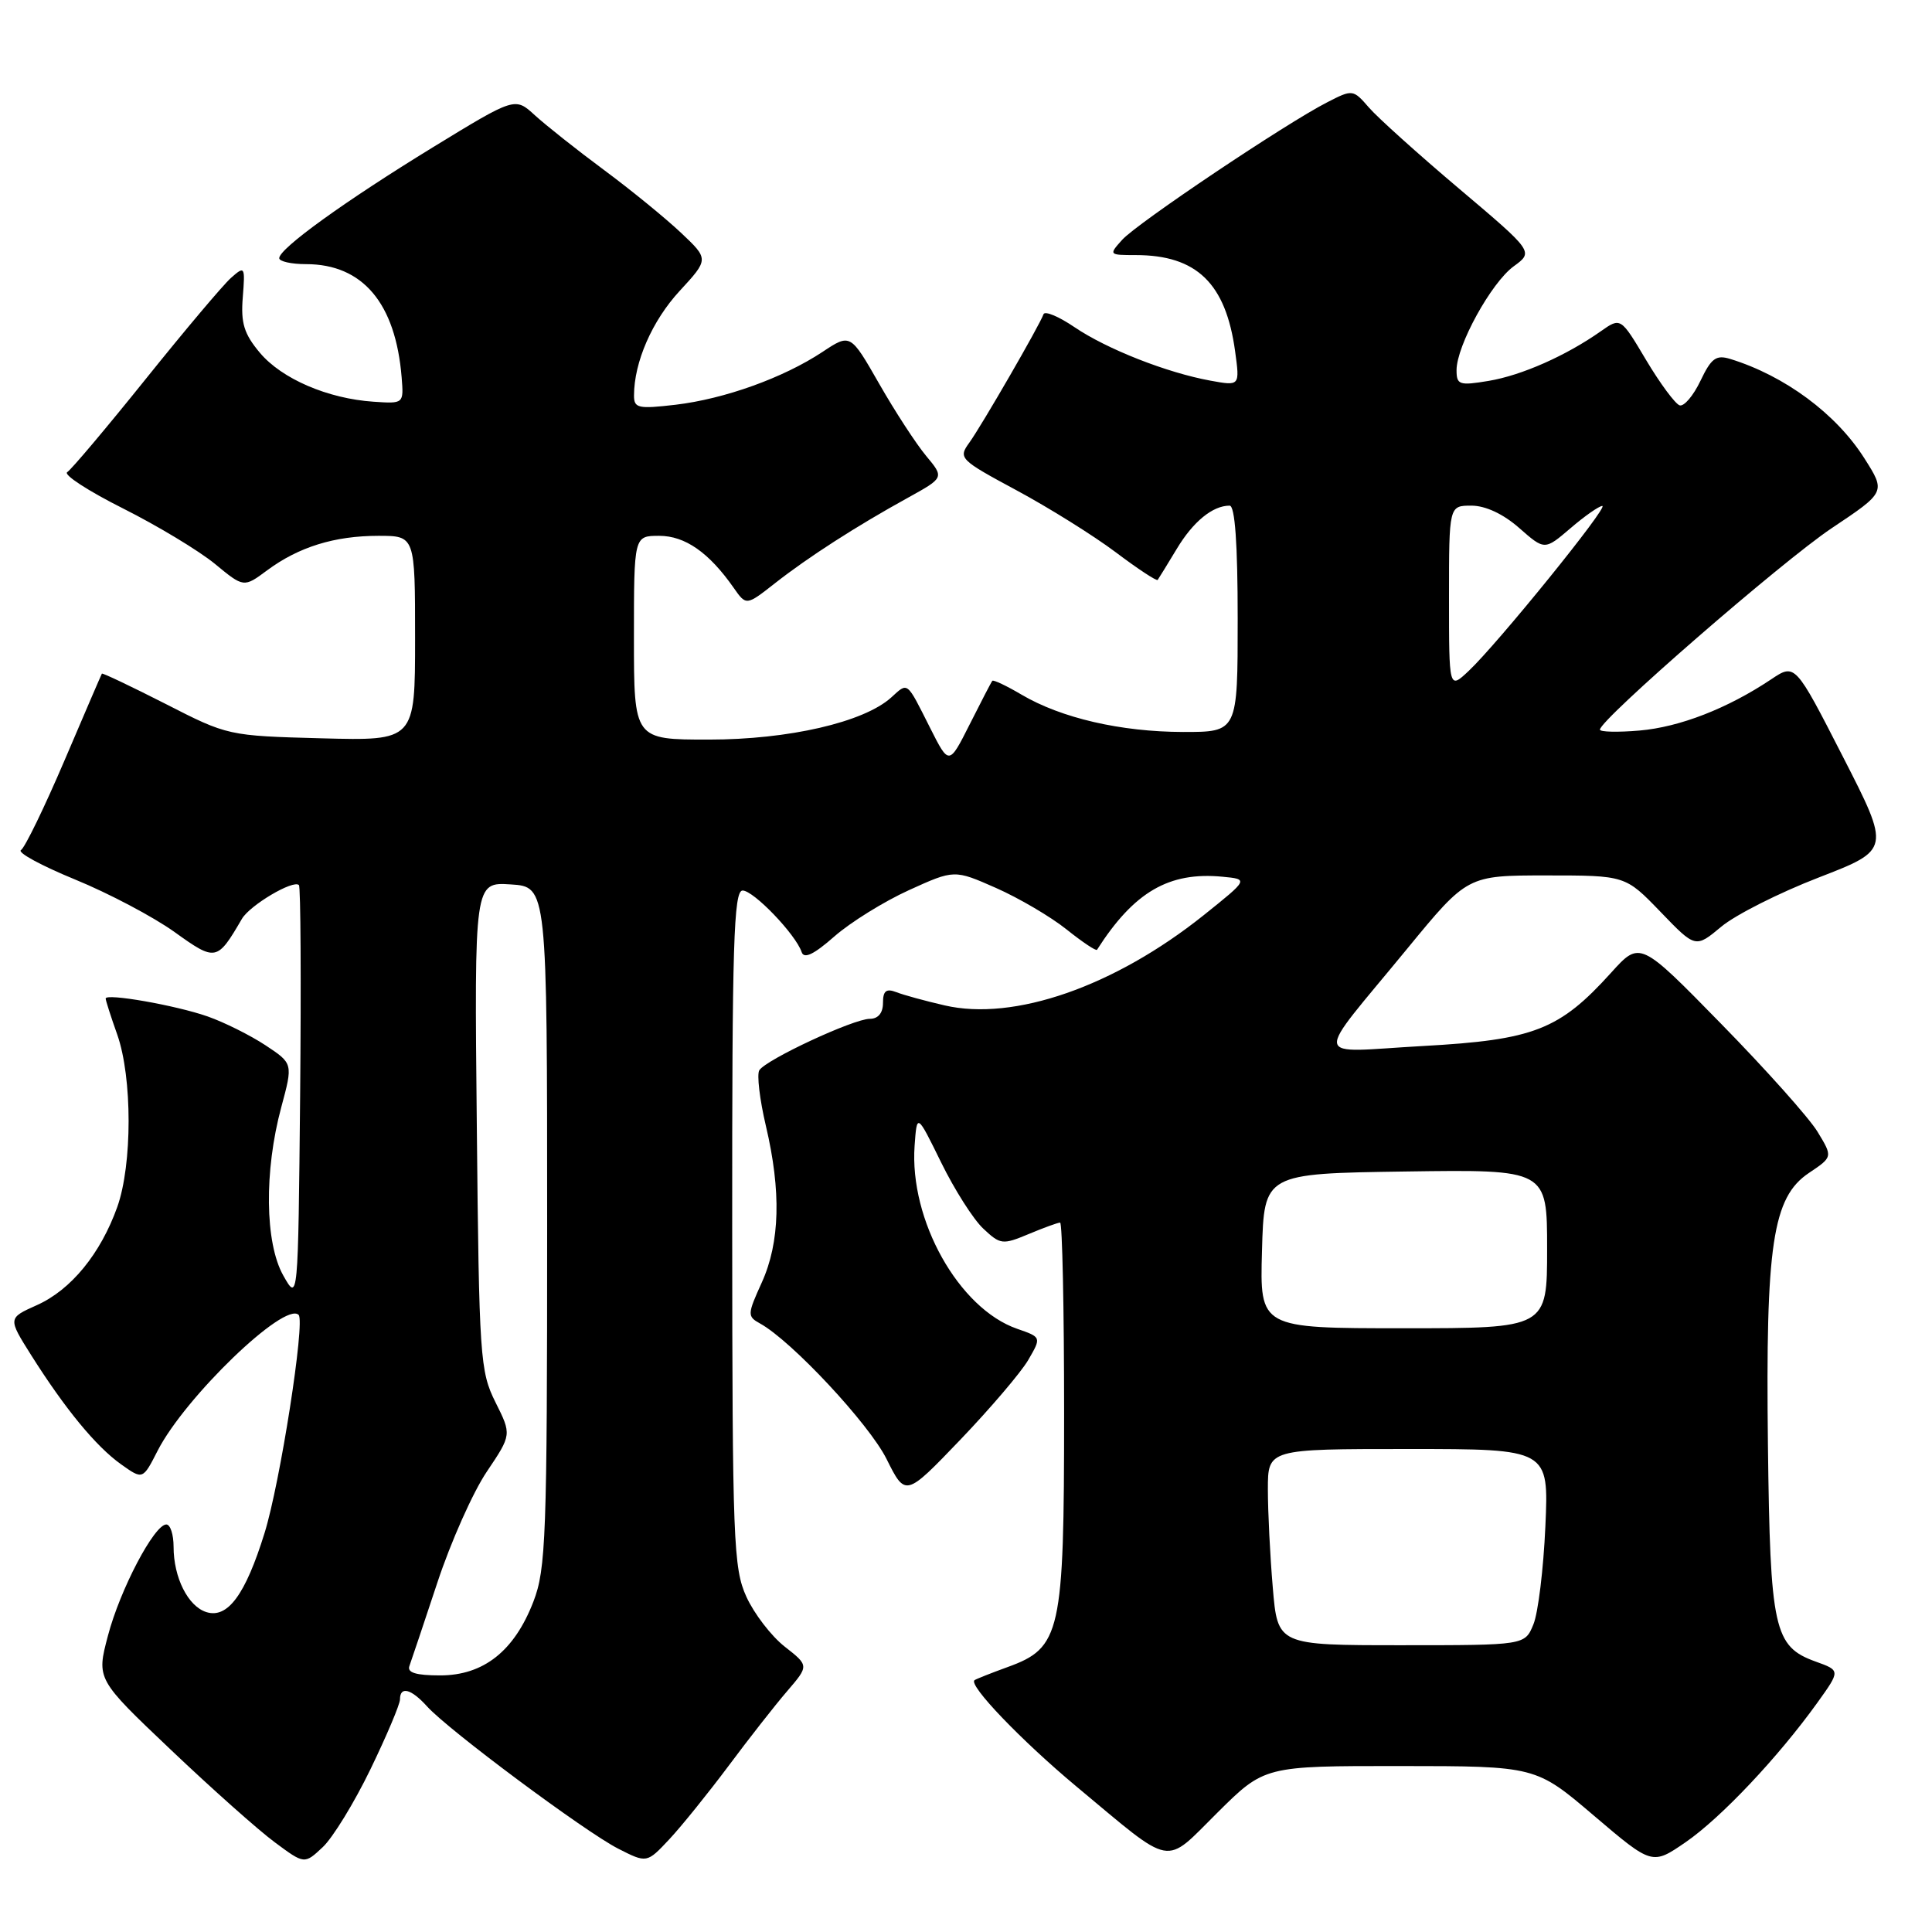 <?xml version="1.0" encoding="UTF-8" standalone="no"?>
<!DOCTYPE svg PUBLIC "-//W3C//DTD SVG 1.1//EN" "http://www.w3.org/Graphics/SVG/1.1/DTD/svg11.dtd" >
<svg xmlns="http://www.w3.org/2000/svg" xmlns:xlink="http://www.w3.org/1999/xlink" version="1.1" viewBox="0 0 256 256">
 <g >
 <path fill="currentColor"
d=" M 49.09 234.43 C 51.24 229.99 53.00 225.82 53.00 225.18 C 53.00 223.38 54.48 223.77 56.60 226.12 C 59.41 229.24 77.50 242.70 81.90 244.95 C 85.71 246.89 85.71 246.89 88.70 243.70 C 90.34 241.94 93.86 237.57 96.53 234.00 C 99.19 230.43 102.68 225.97 104.29 224.10 C 107.20 220.71 107.20 220.71 103.97 218.18 C 102.20 216.79 99.92 213.82 98.90 211.58 C 97.18 207.81 97.04 204.15 97.02 162.75 C 97.00 125.10 97.22 118.00 98.40 118.00 C 99.86 118.00 105.44 123.82 106.22 126.15 C 106.53 127.10 107.82 126.49 110.55 124.09 C 112.69 122.21 117.14 119.45 120.44 117.95 C 126.45 115.22 126.45 115.22 131.98 117.66 C 135.01 119.00 139.22 121.47 141.32 123.15 C 143.42 124.83 145.23 126.04 145.36 125.85 C 150.26 118.18 154.89 115.49 161.98 116.17 C 165.45 116.50 165.45 116.50 159.48 121.28 C 147.66 130.72 134.35 135.35 125.17 133.22 C 122.60 132.63 119.71 131.84 118.75 131.46 C 117.42 130.95 117.00 131.30 117.00 132.89 C 117.00 134.23 116.36 135.00 115.25 135.00 C 113.10 135.00 101.48 140.41 100.61 141.82 C 100.27 142.38 100.66 145.68 101.48 149.17 C 103.53 157.86 103.35 164.63 100.94 169.94 C 99.02 174.17 99.01 174.43 100.71 175.37 C 104.89 177.67 115.15 188.67 117.47 193.32 C 119.98 198.35 119.98 198.35 127.24 190.78 C 131.23 186.61 135.29 181.85 136.25 180.20 C 138.00 177.19 138.00 177.19 134.77 176.07 C 127.04 173.38 120.48 161.66 121.19 151.81 C 121.50 147.50 121.50 147.50 124.71 154.04 C 126.47 157.63 128.98 161.58 130.29 162.80 C 132.55 164.93 132.85 164.96 136.30 163.52 C 138.30 162.68 140.18 162.00 140.47 162.00 C 140.76 162.00 141.00 173.36 141.00 187.25 C 141.00 216.43 140.57 218.34 133.50 220.90 C 131.30 221.70 129.34 222.48 129.13 222.63 C 128.27 223.27 135.34 230.64 142.62 236.71 C 155.69 247.59 154.13 247.30 161.34 240.16 C 167.55 234.00 167.55 234.00 185.53 234.01 C 203.50 234.02 203.50 234.02 211.21 240.59 C 218.92 247.15 218.92 247.15 223.37 244.09 C 228.03 240.88 235.61 232.85 240.80 225.63 C 243.87 221.35 243.87 221.35 240.59 220.17 C 235.05 218.17 234.56 215.94 234.26 191.50 C 233.94 164.90 234.88 158.66 239.68 155.43 C 242.86 153.30 242.86 153.30 240.83 149.96 C 239.72 148.13 233.97 141.69 228.05 135.65 C 217.30 124.66 217.30 124.66 213.48 128.89 C 206.63 136.47 203.25 137.79 188.58 138.60 C 173.58 139.43 173.85 141.07 186.47 125.70 C 194.44 116.00 194.44 116.00 204.90 116.00 C 215.37 116.00 215.37 116.00 220.02 120.82 C 224.66 125.64 224.66 125.64 228.08 122.79 C 229.96 121.22 235.77 118.29 241.00 116.27 C 250.50 112.59 250.50 112.59 244.18 100.24 C 237.86 87.89 237.86 87.89 234.68 90.02 C 228.90 93.88 222.57 96.34 217.25 96.80 C 214.36 97.05 212.00 96.99 212.00 96.68 C 212.00 95.36 236.09 74.42 242.69 70.00 C 249.88 65.20 249.88 65.20 247.04 60.73 C 243.31 54.84 236.50 49.79 229.26 47.56 C 227.39 46.99 226.75 47.46 225.32 50.46 C 224.38 52.43 223.14 53.89 222.56 53.71 C 221.98 53.52 219.98 50.83 218.12 47.71 C 214.75 42.04 214.75 42.04 212.12 43.89 C 207.52 47.13 201.63 49.74 197.25 50.47 C 193.36 51.12 193.00 50.99 193.00 49.05 C 193.00 45.81 197.59 37.46 200.57 35.29 C 203.22 33.36 203.22 33.36 193.36 25.02 C 187.94 20.44 182.55 15.59 181.39 14.25 C 179.30 11.84 179.22 11.83 175.89 13.54 C 170.43 16.32 150.66 29.58 148.69 31.78 C 146.90 33.77 146.93 33.80 150.49 33.80 C 158.56 33.80 162.43 37.54 163.66 46.56 C 164.29 51.15 164.29 51.15 160.40 50.44 C 154.62 49.39 146.66 46.26 142.36 43.34 C 140.28 41.93 138.44 41.16 138.27 41.64 C 137.77 43.07 130.10 56.35 128.45 58.64 C 126.95 60.71 127.14 60.90 134.70 64.97 C 138.99 67.28 144.90 70.97 147.83 73.17 C 150.76 75.38 153.27 77.03 153.40 76.84 C 153.54 76.65 154.67 74.81 155.92 72.74 C 158.09 69.12 160.68 67.00 162.93 67.00 C 163.64 67.00 164.00 72.05 164.00 82.00 C 164.00 97.00 164.00 97.00 156.75 96.99 C 148.51 96.97 140.62 95.15 135.35 92.04 C 133.37 90.87 131.63 90.05 131.49 90.21 C 131.35 90.37 130.01 92.96 128.50 95.96 C 125.75 101.42 125.75 101.42 123.25 96.46 C 120.08 90.17 120.35 90.37 118.09 92.42 C 114.46 95.70 104.51 98.00 93.91 98.00 C 84.00 98.00 84.00 98.00 84.00 84.50 C 84.00 71.00 84.00 71.00 87.35 71.00 C 90.78 71.00 93.95 73.22 97.21 77.88 C 98.88 80.27 98.88 80.27 102.69 77.28 C 107.10 73.82 113.45 69.73 120.31 65.95 C 125.12 63.29 125.12 63.29 122.71 60.40 C 121.38 58.80 118.58 54.50 116.49 50.84 C 112.68 44.18 112.68 44.18 108.97 46.64 C 103.78 50.07 96.01 52.86 89.52 53.63 C 84.55 54.21 84.00 54.09 84.01 52.39 C 84.02 47.98 86.41 42.51 90.04 38.57 C 93.94 34.34 93.94 34.34 90.22 30.83 C 88.17 28.90 83.58 25.15 80.00 22.50 C 76.42 19.85 72.32 16.59 70.87 15.27 C 68.24 12.86 68.24 12.86 57.37 19.51 C 45.67 26.68 37.00 32.93 37.00 34.21 C 37.00 34.64 38.60 35.00 40.55 35.00 C 48.06 35.00 52.42 40.17 53.22 50.00 C 53.50 53.50 53.50 53.50 49.50 53.23 C 43.42 52.82 37.35 50.20 34.44 46.75 C 32.34 44.25 31.89 42.81 32.17 39.39 C 32.49 35.29 32.44 35.20 30.61 36.82 C 29.57 37.74 24.48 43.78 19.31 50.22 C 14.13 56.67 9.45 62.22 8.91 62.56 C 8.36 62.89 11.68 65.05 16.28 67.36 C 20.88 69.67 26.36 72.98 28.47 74.71 C 32.30 77.87 32.30 77.87 35.40 75.57 C 39.59 72.47 44.33 71.00 50.15 71.00 C 55.00 71.00 55.00 71.00 55.00 84.58 C 55.00 98.16 55.00 98.16 42.60 97.83 C 30.26 97.50 30.16 97.48 21.92 93.26 C 17.36 90.94 13.57 89.14 13.50 89.26 C 13.42 89.39 11.19 94.57 8.54 100.78 C 5.89 106.98 3.30 112.32 2.78 112.64 C 2.26 112.96 5.49 114.71 9.95 116.54 C 14.42 118.37 20.34 121.50 23.13 123.50 C 28.59 127.42 28.77 127.38 32.05 121.76 C 33.10 119.95 38.87 116.53 39.61 117.28 C 39.84 117.51 39.91 130.03 39.77 145.10 C 39.50 172.50 39.50 172.50 37.53 169.00 C 35.10 164.68 34.99 155.16 37.27 146.71 C 38.83 140.92 38.83 140.92 35.17 138.50 C 33.15 137.17 29.70 135.45 27.50 134.68 C 23.27 133.20 14.00 131.58 14.00 132.31 C 14.00 132.55 14.69 134.71 15.54 137.10 C 17.54 142.79 17.54 154.31 15.54 159.93 C 13.33 166.12 9.41 170.92 4.88 172.94 C 1.04 174.66 1.04 174.66 4.14 179.58 C 8.65 186.72 12.73 191.67 16.03 194.02 C 18.92 196.08 18.92 196.08 20.88 192.24 C 24.50 185.15 37.73 172.40 39.57 174.23 C 40.46 175.12 37.11 196.56 35.05 203.15 C 32.51 211.33 30.16 214.50 27.34 213.61 C 24.91 212.84 23.00 209.03 23.00 204.95 C 23.00 203.33 22.57 202.00 22.04 202.00 C 20.44 202.00 15.90 210.64 14.30 216.75 C 12.78 222.50 12.78 222.50 22.64 231.86 C 28.06 237.01 34.26 242.53 36.42 244.12 C 40.34 247.03 40.34 247.03 42.76 244.76 C 44.09 243.52 46.94 238.87 49.09 234.43 Z  M 54.25 220.75 C 54.50 220.06 56.17 215.09 57.95 209.71 C 59.73 204.32 62.68 197.70 64.50 195.01 C 67.80 190.10 67.80 190.10 65.65 185.80 C 63.61 181.71 63.48 179.90 63.18 149.19 C 62.85 116.88 62.85 116.88 67.68 117.19 C 72.50 117.50 72.50 117.50 72.50 162.50 C 72.50 203.64 72.34 207.91 70.68 212.22 C 68.15 218.78 64.07 222.00 58.32 222.00 C 55.11 222.00 53.92 221.63 54.25 220.75 Z  M 168.65 210.35 C 168.29 206.14 168.00 200.29 168.00 197.35 C 168.00 192.00 168.00 192.00 186.61 192.00 C 205.23 192.00 205.23 192.00 204.77 202.25 C 204.52 207.89 203.81 213.74 203.18 215.25 C 202.05 218.00 202.05 218.00 185.67 218.00 C 169.29 218.00 169.29 218.00 168.65 210.35 Z  M 167.22 165.75 C 167.50 155.50 167.50 155.50 186.25 155.23 C 205.00 154.96 205.00 154.96 205.00 165.48 C 205.00 176.00 205.00 176.00 185.97 176.00 C 166.93 176.00 166.93 176.00 167.22 165.75 Z  M 192.00 79.17 C 192.00 67.00 192.00 67.00 194.97 67.00 C 196.82 67.00 199.19 68.10 201.30 69.96 C 204.67 72.92 204.67 72.92 208.09 70.00 C 209.96 68.39 211.87 67.06 212.31 67.04 C 213.27 66.99 198.38 85.37 194.59 88.92 C 192.00 91.35 192.00 91.35 192.00 79.17 Z "/>
</g>
</svg>